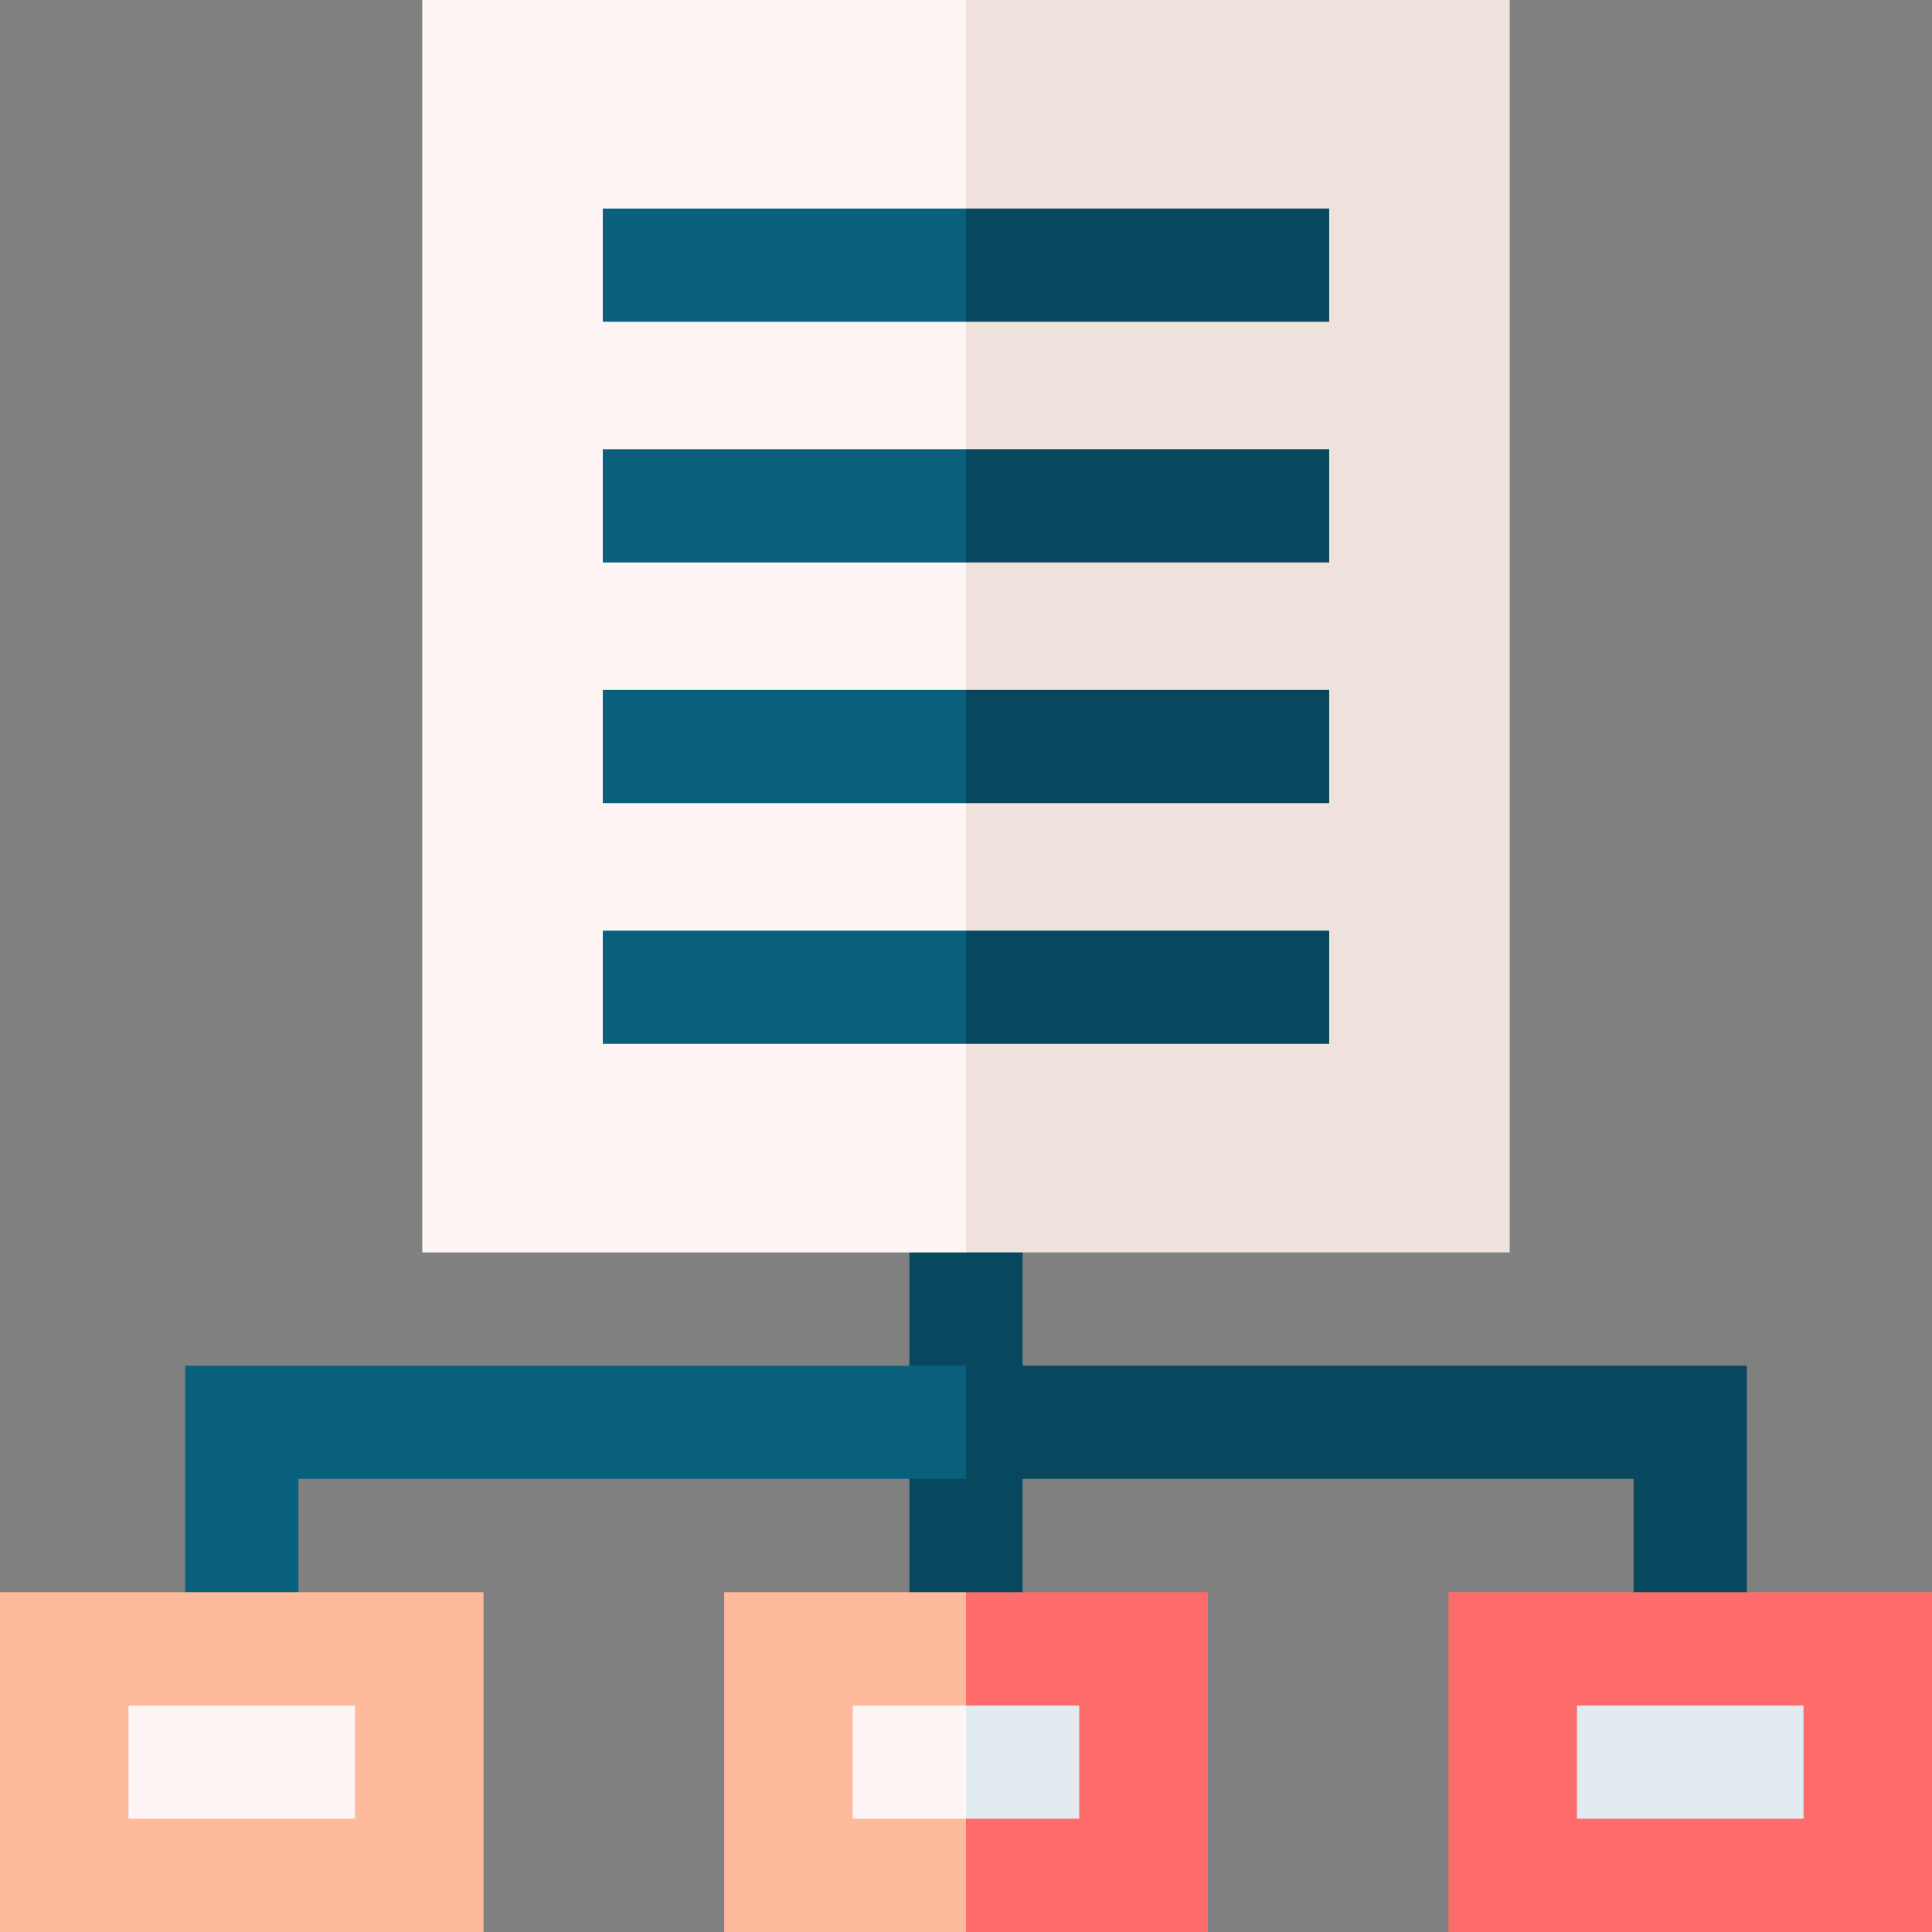 <svg id="Capa_1" enable-background="new 0 0 512 512" height="512" viewBox="0 0 512 512" width="512" xmlns="http://www.w3.org/2000/svg"><rect x="0" y="0" width="512" height="512" fill="#808080" stroke="none"/><path d="m241 314.781h30v128.43h-30z" fill="#07485e"/><path d="m256 361.928-10.008 15.429 10.008 14.571h176.929v49.644h30v-79.644z" fill="#07485e"/><path d="m49.071 361.928v79.644h30v-49.644h176.929v-30z" fill="#09607d"/><path d="m0 421.952h128.143v90.048h-128.143z" fill="#ffb99d"/><path d="m383.857 421.952h128.143v90.048h-128.143z" fill="#ff6c6c"/><path d="m320.072 512v-90.048h-64.072l-20.016 48.147 20.016 41.901z" fill="#ff6c6c"/><path d="m191.928 421.952h64.072v90.048h-64.072z" fill="#ffb99d"/><path d="m400.089 0h-144.089l-20.016 166.771 20.016 165.133h144.089z" fill="#efe2dd"/><path d="m111.911 0h144.089v331.904h-144.089z" fill="#fff5f5"/><g fill="#07485e"><path d="m352.25 55.274h-96.25l-10.008 15 10.008 15h96.25z"/><path d="m352.25 119.059h-96.25l-10.008 15 10.008 15h96.25z"/><path d="m352.25 182.845h-96.25l-10.008 15 10.008 15h96.25z"/><path d="m352.25 246.63h-96.25l-10.008 15 10.008 15h96.25z"/></g><path d="m159.75 55.274h96.25v30h-96.25z" fill="#09607d"/><path d="m159.75 119.059h96.25v30h-96.25z" fill="#09607d"/><path d="m159.75 182.845h96.25v30h-96.25z" fill="#09607d"/><path d="m159.75 246.63h96.25v30h-96.25z" fill="#09607d"/><path d="m286 451.976h-30l-10.008 15 10.008 15h30z" fill="#e1ebf0"/><path d="m225.976 451.976h30v30h-30z" fill="#fff5f5"/><path d="m34.06 451.976h60.024v30h-60.024z" fill="#fff5f5"/><path d="m417.916 451.976h60.024v30h-60.024z" fill="#e1ebf0"/></svg>